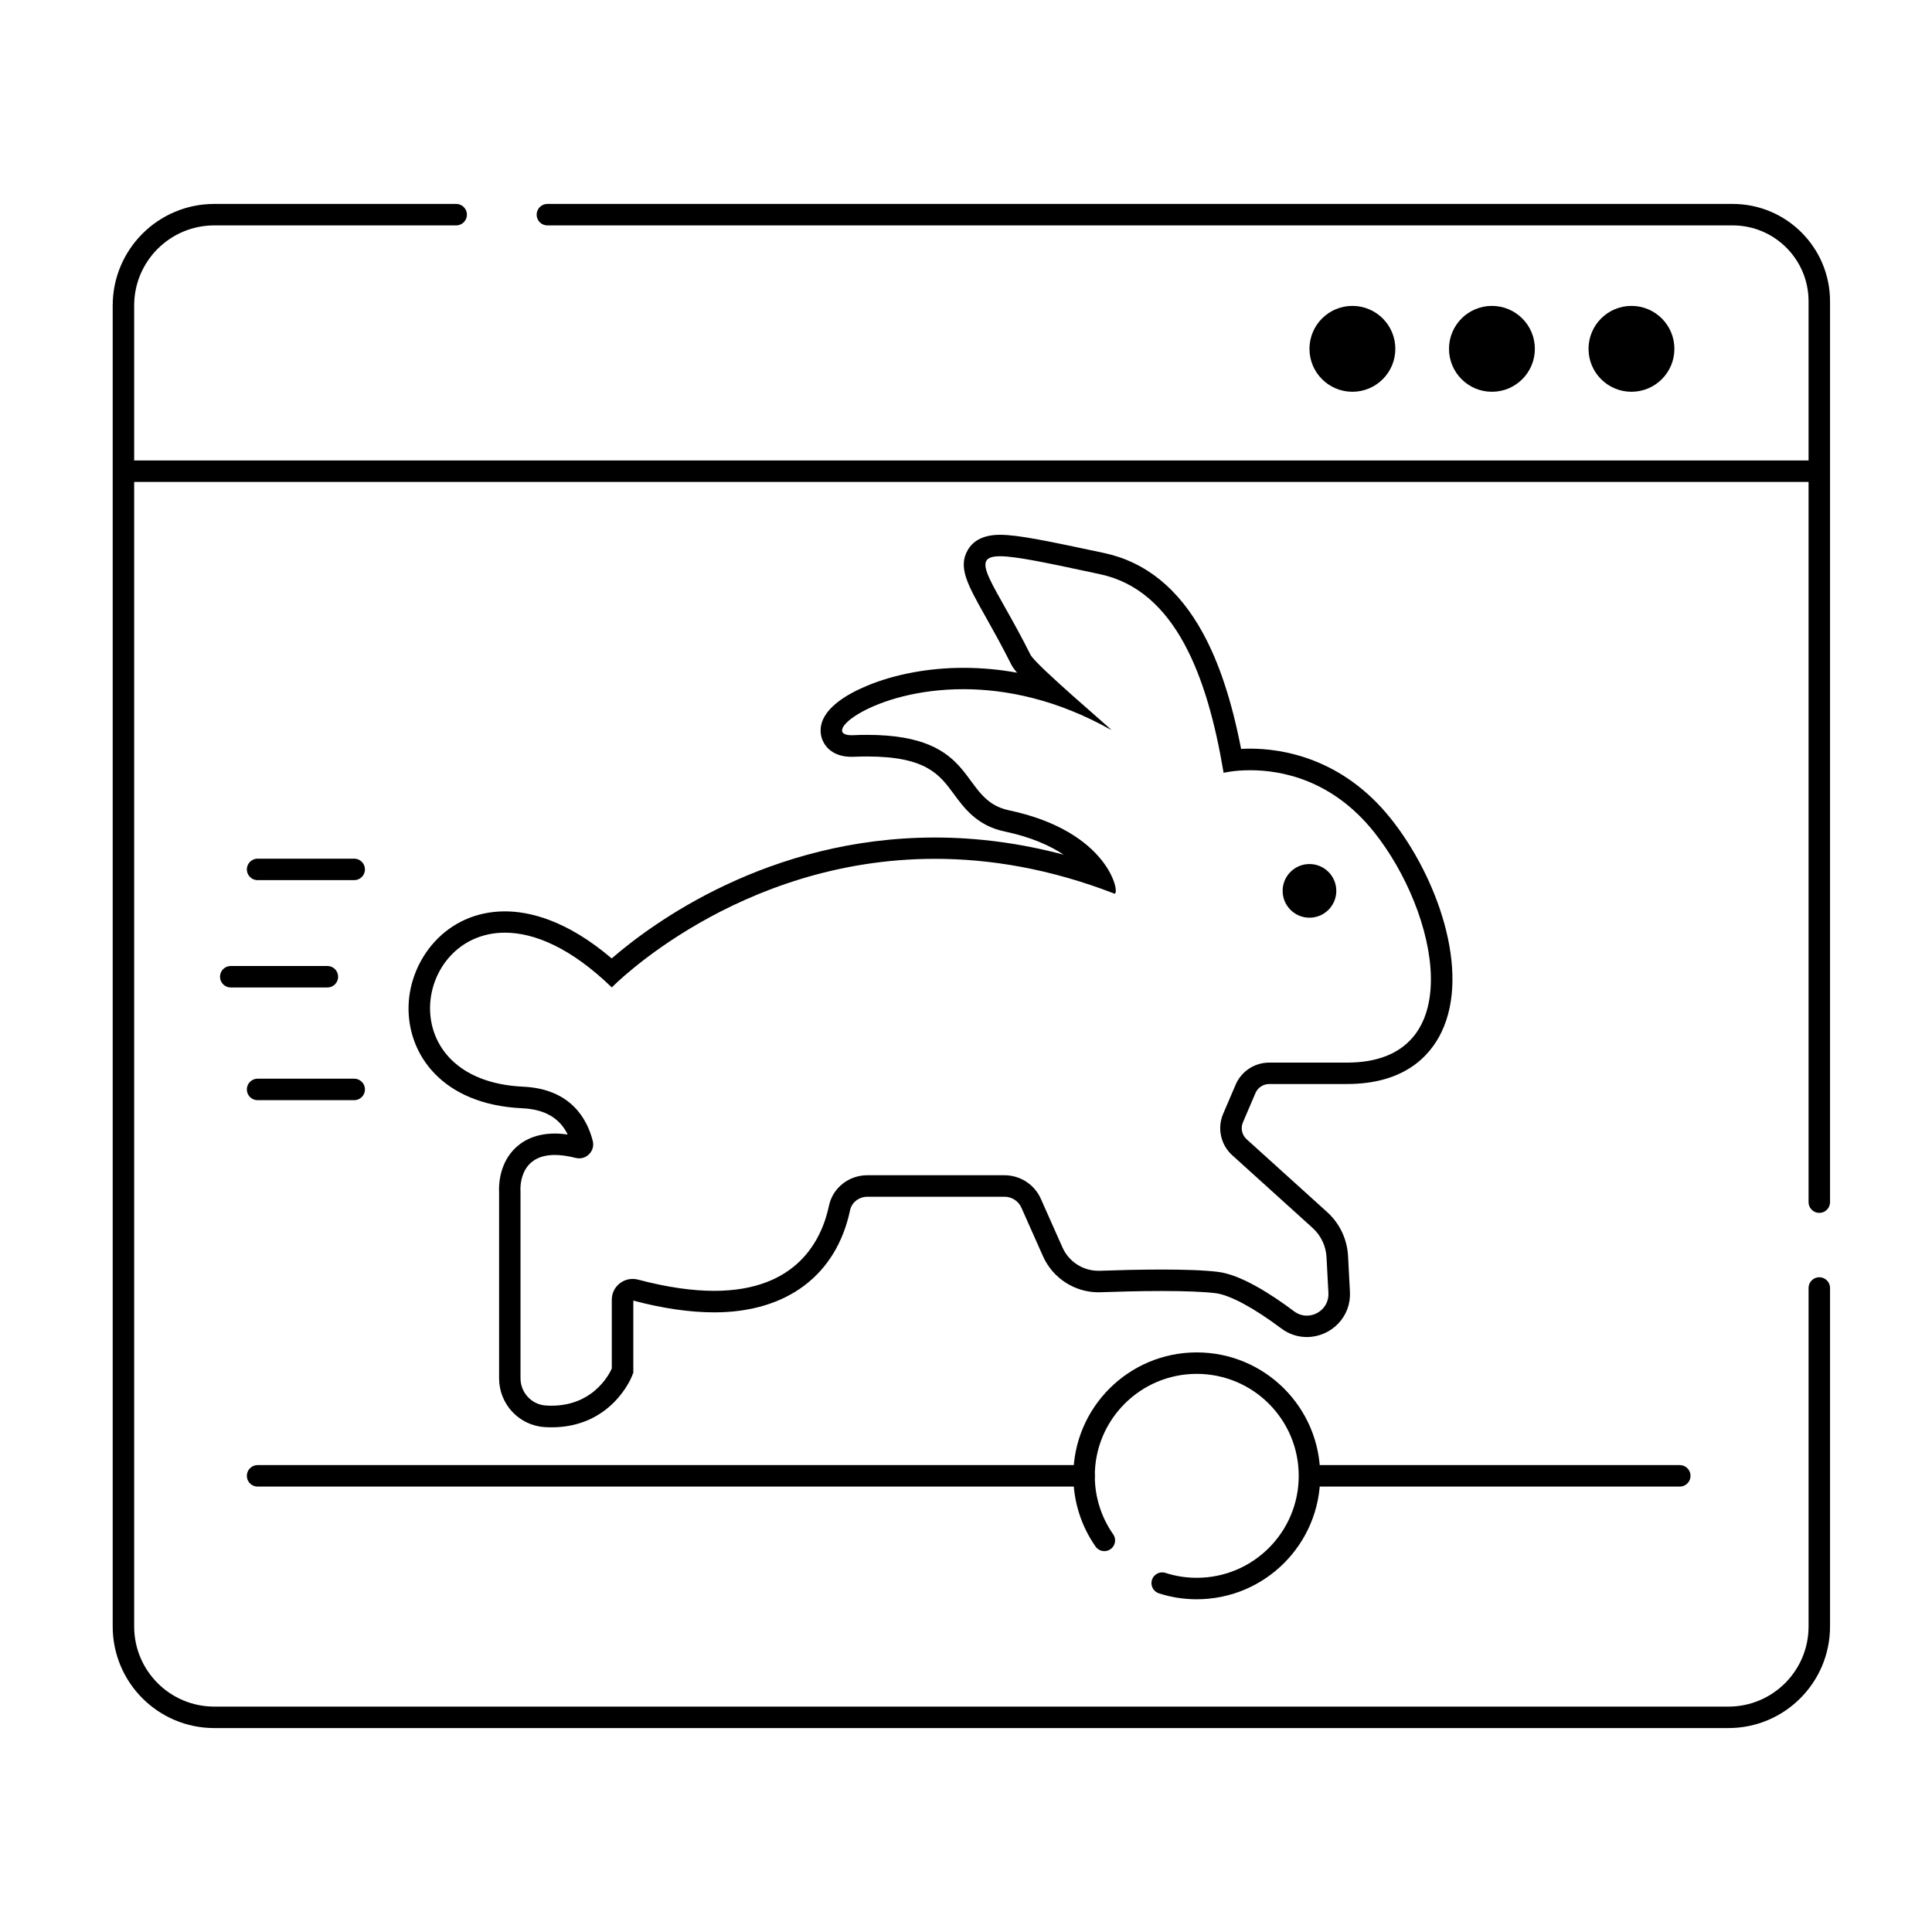 <?xml version="1.0" encoding="utf-8"?>
<!-- Generator: Adobe Illustrator 23.0.3, SVG Export Plug-In . SVG Version: 6.00 Build 0)  -->
<svg version="1.1" id="Layer_1" xmlns="http://www.w3.org/2000/svg" xmlns:xlink="http://www.w3.org/1999/xlink" x="0px" y="0px"
	 height="360" width="360" viewBox="0 0 360 360" style="enable-background:new 0 0 360 360;" xml:space="preserve">
<style type="text/css">
	.st0{fill:none;stroke:#000000;stroke-width:4;stroke-linecap:round;stroke-linejoin:round;stroke-miterlimit:10;}
	.st1{fill:none;stroke:#000000;stroke-width:4;stroke-miterlimit:10;}
	.st2{fill:none;stroke:#000000;stroke-width:4;stroke-linecap:round;stroke-miterlimit:10;}
</style>
<g>
	<path class="st0" d="M85,40H39.93C30.58,40,23,47.58,23,56.93v246.14c0,9.35,7.58,16.93,16.93,16.93h282.14
		c9.35,0,16.93-7.58,16.93-16.93V240"/>
	<path class="st0" d="M102,40h220.86c8.91,0,16.14,7.23,16.14,16.14V224"/>
	<line class="st1" x1="23" y1="87.8" x2="339" y2="87.8"/>
	<line class="st2" x1="43" y1="182" x2="61" y2="182"/>
	<line class="st2" x1="48" y1="162" x2="66" y2="162"/>
	<line class="st2" x1="48" y1="203" x2="66" y2="203"/>
	<line class="st2" x1="245.51" y1="275" x2="313" y2="275"/>
	<line class="st2" x1="48" y1="275" x2="202" y2="275"/>
	<g>
		<path d="M186.34,103.65c3.04,0,8.86,1.25,18.66,3.35c14,3,20,19,23,37c0,0,1.94-0.48,4.97-0.48c5.68,0,15.21,1.7,23.03,11.48
			c12,15,18,43-5,43h-14.51c-2.72,0-5.18,1.62-6.25,4.12l-2.32,5.42c-1.14,2.67-0.47,5.77,1.69,7.72l14.97,13.54
			c1.56,1.41,2.49,3.38,2.6,5.48l0.35,6.64c0.13,2.46-1.87,4.23-4.02,4.23c-0.81,0-1.63-0.25-2.38-0.81
			c-4.35-3.26-9.93-6.81-14.13-7.34c-2.67-0.33-6.56-0.44-10.56-0.44c-4.13,0-8.37,0.12-11.51,0.23c-0.09,0-0.18,0-0.27,0
			c-2.89,0-5.51-1.7-6.69-4.36l-4.02-9.04c-1.19-2.68-3.84-4.4-6.77-4.4h-25.59c-3.41,0-6.42,2.34-7.12,5.67
			c-1.35,6.38-5.95,15.87-21.39,15.87c-3.97,0-8.65-0.63-14.18-2.09c-0.34-0.09-0.68-0.13-1.02-0.13c-2.08,0-3.88,1.67-3.88,3.87
			l0,12.81c0,0-2.78,6.94-11.23,6.94c-0.36,0-0.72-0.01-1.1-0.04c-2.64-0.18-4.68-2.42-4.68-5.07V222c0,0-0.62-6.79,6.39-6.79
			c1.1,0,2.38,0.17,3.89,0.55c0.22,0.06,0.44,0.08,0.66,0.08c1.64,0,2.95-1.56,2.52-3.26c-1.06-4.11-4.12-9.68-12.95-10.09
			c-24.63-1.14-20.54-28.7-3.41-28.7c5.47,0,12.28,2.81,19.91,10.2c0,0,23.35-23.96,60.22-23.96c10.18,0,21.38,1.82,33.42,6.48
			c0.02,0.01,0.04,0.01,0.06,0.01c1.02,0-1.04-11.61-19.7-15.53c-9.49-2-5.34-14.05-26.44-14.06c-0.81,0-1.66,0.02-2.56,0.06
			c-0.1,0-0.2,0.01-0.3,0.01c-6.09,0,3.93-8.58,20.79-8.58c7.97,0,17.47,1.92,27.52,7.57c0.01,0.01,0.02,0.01,0.03,0.01
			c0.25,0-14.05-12.05-15.03-14.01C185.34,108.68,180.26,103.65,186.34,103.65 M186.34,99.65c-2.88,0-4.9,0.95-6,2.82
			c-1.89,3.22-0.04,6.5,3.31,12.45c1.34,2.39,3.01,5.36,4.77,8.87c0.21,0.43,0.53,0.9,1.1,1.56c-3.33-0.61-6.67-0.91-10.03-0.91
			c-6.37,0-12.72,1.18-17.88,3.32c-3.97,1.65-8.7,4.44-8.7,8.36c0,1.78,0.97,3.35,2.58,4.2c0.9,0.47,1.95,0.7,3.21,0.7
			c0.15,0,0.31,0,0.47-0.01c0.82-0.03,1.63-0.05,2.39-0.05c11.03,0,13.52,3.39,16.16,6.98c1.94,2.64,4.35,5.92,9.46,6.99
			c4.93,1.04,8.49,2.64,11.02,4.33c-8-2.13-16.03-3.2-23.98-3.2c-31.09,0-52.76,16.05-60.24,22.53c-8.41-7.17-15.36-8.77-19.89-8.77
			c-10.98,0-17.76,8.99-17.96,17.67c-0.21,8.97,6.26,18.33,21.18,19.02c4.17,0.19,6.97,1.8,8.47,4.89
			c-0.83-0.12-1.63-0.18-2.39-0.18c-4.08,0-6.48,1.7-7.78,3.12c-2.66,2.92-2.67,6.74-2.61,7.8v34.71c0,4.76,3.69,8.74,8.41,9.06
			c0.46,0.03,0.92,0.05,1.37,0.05c11.03,0,14.79-9.07,14.94-9.46l0.29-0.72V255l0-12.65c5.51,1.46,10.59,2.19,15.08,2.19
			c13.53,0,22.75-6.94,25.31-19.04c0.31-1.45,1.65-2.5,3.21-2.5h25.59c1.35,0,2.57,0.8,3.12,2.03l4.02,9.04
			c1.82,4.09,5.88,6.73,10.35,6.73c0.14,0,0.28,0,0.41-0.01c2.88-0.1,7.19-0.23,11.37-0.23c4.48,0,7.86,0.14,10.06,0.41
			c2.63,0.33,7.09,2.72,12.22,6.57c1.4,1.05,3.05,1.6,4.77,1.6c2.19,0,4.33-0.92,5.85-2.52c1.52-1.6,2.29-3.7,2.17-5.92l-0.35-6.64
			c-0.17-3.18-1.56-6.1-3.92-8.23l-14.97-13.54c-0.89-0.8-1.17-2.08-0.69-3.18l2.32-5.42c0.44-1.03,1.45-1.7,2.58-1.7H251
			c10.71,0,15.48-5.26,17.6-9.67c5.46-11.35-0.81-29-9.48-39.83c-9.04-11.3-20.27-12.99-26.16-12.99c-0.6,0-1.17,0.02-1.7,0.05
			c-1.74-8.94-4.08-16.04-7.13-21.61c-4.5-8.23-10.66-13.23-18.3-14.87l-0.26-0.06C195.39,100.85,189.78,99.65,186.34,99.65
			L186.34,99.65z"/>
	</g>
	<path class="st2" d="M205.78,287.03c-2.38-3.41-3.78-7.55-3.78-12.03c0-11.6,9.4-21,21-21s21,9.4,21,21s-9.4,21-21,21
		c-2.25,0-4.41-0.35-6.44-1.01"/>
	<circle cx="244" cy="166" r="5"/>
	<circle cx="252" cy="65" r="8"/>
	<circle cx="278" cy="65" r="8"/>
	<circle cx="304" cy="65" r="8"/>
</g>
</svg>
